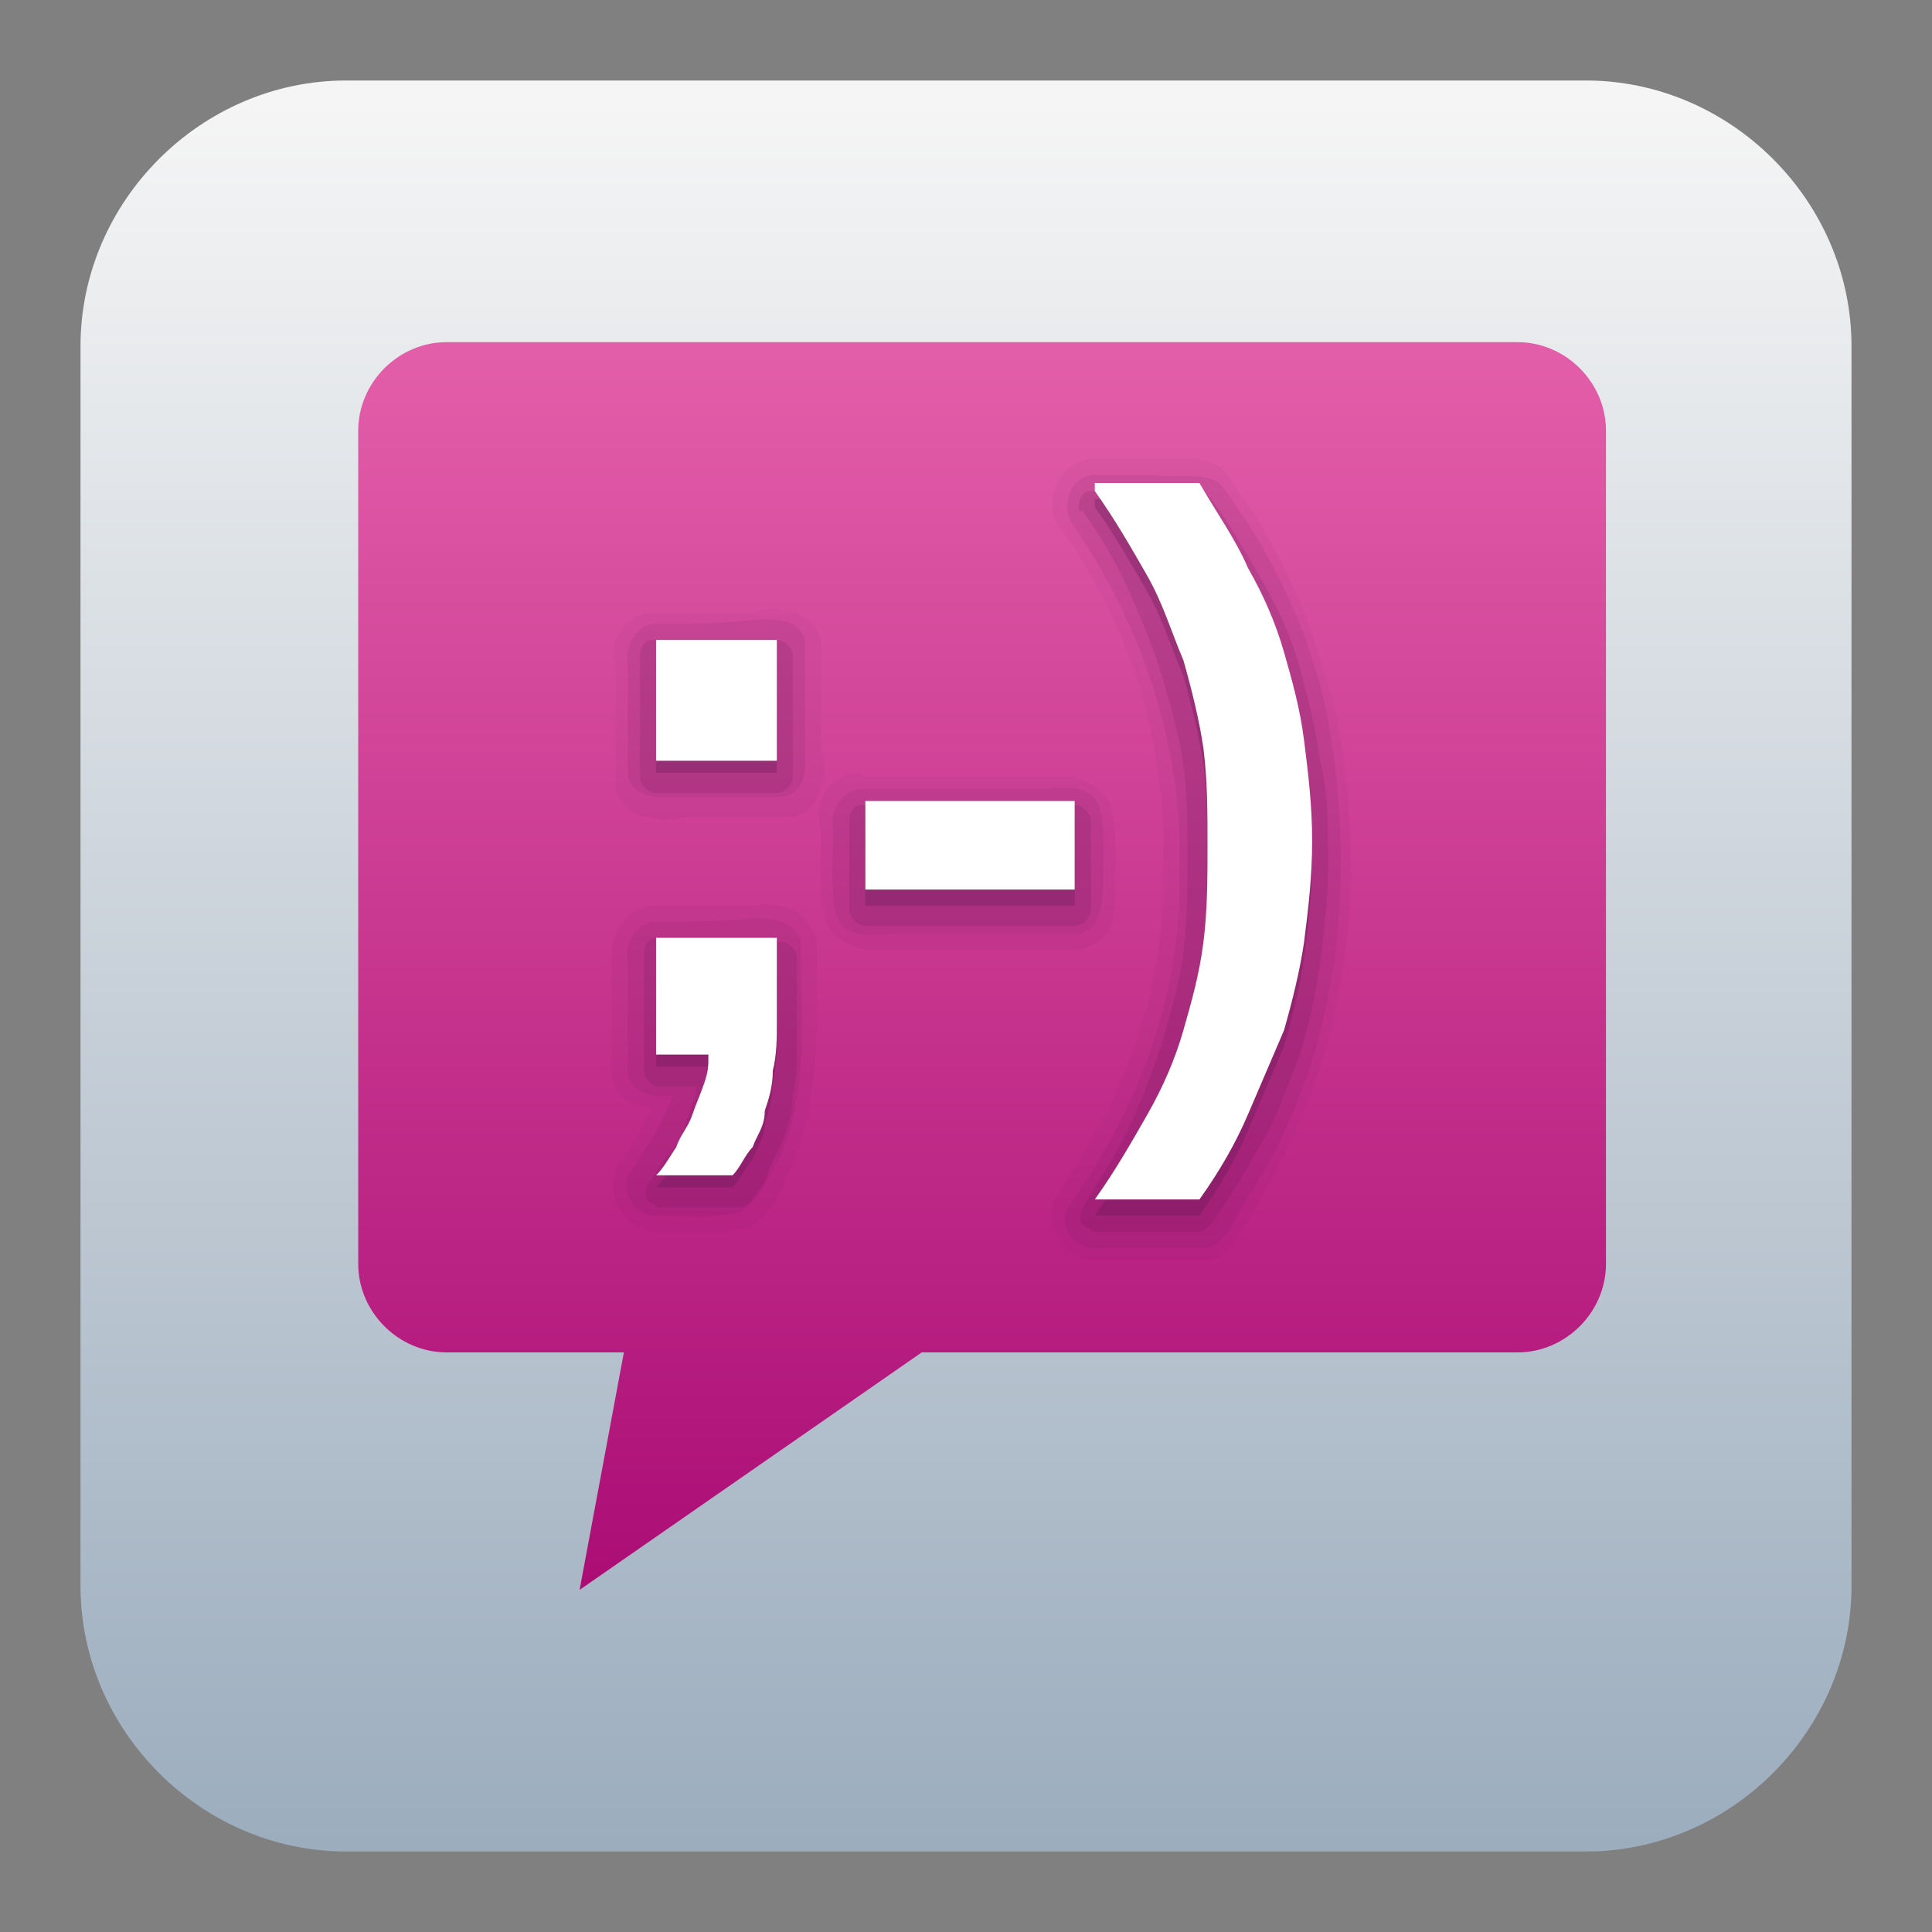<?xml version="1.0" encoding="UTF-8" standalone="no"?>
<svg width="48px" height="48px" viewBox="0 0 48 48" version="1.1" xmlns="http://www.w3.org/2000/svg" xmlns:xlink="http://www.w3.org/1999/xlink" xmlns:sketch="http://www.bohemiancoding.com/sketch/ns">
    <rect x="0" y="0" width="48" height="48" fill="#808080" stroke="none"/>
    <!-- Generator: Sketch 3.0.4 (8054) - http://www.bohemiancoding.com/sketch -->
    <title>Slice 2</title>
    <desc>Created with Sketch.</desc>
    <defs>
        <linearGradient x1="50%" y1="0.347%" x2="50%" y2="100.347%" id="linearGradient-1">
            <stop stop-color="#F5F5F5" offset="0%"></stop>
            <stop stop-color="#9CADBE" offset="100%"></stop>
        </linearGradient>
        <linearGradient x1="50.078%" y1="100.028%" x2="50.078%" y2="-0.016%" id="linearGradient-2">
            <stop stop-color="#AB0D75" offset="0%"></stop>
            <stop stop-color="#E35EA9" offset="100%"></stop>
        </linearGradient>
    </defs>
    <g id="Page-1" stroke="none" stroke-width="1" fill="none" fill-rule="evenodd" sketch:type="MSPage">
        <g id="wps-office-etmain-09" sketch:type="MSLayerGroup" transform="translate(2, 2)">
            <path d="M44,37.4 C44,41 41,44 37.4,44 L6.6,44 C3,44 0,41 0,37.4 L0,6.6 C0,3 3,0 6.6,0 L37.4,0 C41,0 44,3 44,6.6 L44,37.4 L44,37.4 Z" id="Shape" fill="url(#linearGradient-1)" sketch:type="MSShapeGroup"></path>
            <path d="M9.1,6.5 C7.9,6.5 6.9,7.5 6.9,8.7 L6.9,29.4 C6.9,30.6 7.9,31.6 9.1,31.6 L13.5,31.6 L12.4,37.5 L20.9,31.6 L35.7,31.6 C36.9,31.6 37.9,30.6 37.9,29.4 L37.9,8.7 C37.9,7.5 36.9,6.5 35.7,6.5 L9.1,6.5 L9.1,6.5 Z" id="rect2419" fill="url(#linearGradient-2)" sketch:type="MSShapeGroup"></path>
            <g id="layer4_1_" transform="translate(13, 9)" sketch:type="MSShapeGroup">
                <path d="M14.5,0.4 L13.7,0.4 L13.7,0.4 L12.2,0.4 C11.3,0.4 10.8,1.6 11.4,2.2 L11.4,2.2 C13.1,4.6 14,7.5 13.9,10.5 L13.9,10.5 C14,13.4 13,16.2 11.3,18.6 L11.3,18.6 C10.8,19.3 11.4,20.4 12.3,20.3 L12.3,20.3 L15,20.3 L15.1,20.3 C15.5,20.2 15.7,19.8 15.9,19.5 C16.1,19.2 16.2,19 16.3,18.8 L16.3,18.8 C18.5,15.2 19,10.9 18.2,6.8 C17.7,4.6 16.8,2.5 15.4,0.7 C15.4,0.7 15.4,0.6 15.3,0.6 C15.2,0.5 14.8,0.4 14.5,0.4 L14.5,0.4 Z M1.3,4.2 C0.9,4.2 0.6,4.4 0.4,4.7 C0.2,5 0.2,5.3 0.3,5.6 L0.3,5.6 L0.3,8.5 C0.3,8.5 0.3,8.5 0.3,8.6 C0.4,9 0.8,9.3 1.1,9.3 C1.4,9.4 1.7,9.4 2,9.3 L2,9.3 L4.6,9.3 L4.7,9.3 C5.1,9.2 5.4,8.8 5.4,8.5 C5.5,8.2 5.5,7.9 5.4,7.6 L5.4,7.6 L5.4,5 C5.4,5 5.4,5 5.4,4.9 C5.3,4.5 4.9,4.2 4.6,4.2 C4.3,4.1 4,4.1 3.8,4.2 L3.8,4.2 L1.3,4.2 L1.3,4.2 Z M6.4,8.2 C6,8.2 5.7,8.4 5.5,8.7 C5.3,9 5.3,9.3 5.4,9.6 L5.4,9.6 C5.4,10.3 5.3,11 5.5,11.8 C5.5,11.8 5.5,11.8 5.5,11.9 C5.7,12.3 6.1,12.5 6.5,12.6 L7.4,12.6 L7.4,12.6 L11.8,12.6 L11.8,12.6 C12.2,12.5 12.5,12.3 12.6,12 C12.7,11.7 12.7,11.4 12.7,11.2 L12.7,11.2 C12.7,10.6 12.8,9.8 12.6,9.1 C12.6,9.1 12.6,9.1 12.6,9 C12.4,8.6 12,8.4 11.6,8.3 L10.7,8.3 L10.7,8.3 L6.4,8.3 L6.4,8.2 Z M1.3,11.5 C0.9,11.5 0.6,11.7 0.4,12 C0.2,12.3 0.2,12.6 0.2,12.9 L0.2,12.9 L0.2,15.7 C0.2,15.7 0.2,15.7 0.2,15.8 C0.3,16.2 0.6,16.4 0.9,16.5 L1.2,16.5 C1,17 0.7,17.5 0.3,18 C0.3,18 0.3,18 0.3,18.1 C-5.32907052e-15,18.9 0.7,19.7 1.5,19.6 L1.5,19.6 C2.1,19.6 2.8,19.7 3.5,19.5 L3.6,19.5 C4.3,19.1 4.5,18.4 4.7,17.9 L4.7,17.9 C5.4,16.1 5.3,14.3 5.3,12.5 L5.3,12.5 C5.3,12.1 5,11.8 4.7,11.6 C4.4,11.5 4.1,11.4 3.8,11.5 L3.8,11.5 L1.3,11.5 L1.3,11.5 Z" id="path4096" opacity="0.05" fill="#5E1A50"></path>
                <path d="M12.2,0.8 C11.6,0.8 11.3,1.6 11.7,2.1 C13.4,4.6 14.4,7.6 14.3,10.6 C14.4,13.6 13.3,16.5 11.6,18.9 C11.2,19.4 11.7,20.1 12.3,20 L15,20 C15.6,19.8 15.7,19.1 16.1,18.6 C18.3,15.1 18.7,10.9 18,6.9 C17.6,4.8 16.6,2.7 15.3,1 C14.8,0.7 14.2,0.9 13.7,0.8 C13.2,0.8 12.7,0.8 12.2,0.8 L12.2,0.8 Z M1.3,4.5 C0.8,4.5 0.5,5.1 0.6,5.5 L0.6,8.3 C0.8,8.9 1.4,8.8 1.9,8.8 L4.5,8.8 C5.1,8.6 5,8 5,7.5 L5,4.9 C4.8,4.3 4.2,4.4 3.7,4.4 C2.9,4.5 2.1,4.5 1.3,4.5 L1.3,4.5 Z M6.4,8.6 C5.9,8.6 5.6,9.2 5.7,9.6 C5.7,10.3 5.6,11.1 5.8,11.8 C6.1,12.4 6.8,12.2 7.4,12.2 L11.8,12.2 C12.3,12.1 12.4,11.5 12.4,11.1 C12.4,10.4 12.5,9.7 12.3,9 C12,8.4 11.3,8.6 10.7,8.6 C9.3,8.6 7.9,8.6 6.4,8.6 L6.4,8.6 Z M1.3,11.9 C0.8,11.9 0.5,12.5 0.6,12.9 L0.6,15.7 C0.7,16.2 1.3,16.3 1.7,16.2 C1.5,16.9 1,17.6 0.6,18.2 C0.4,18.7 0.9,19.3 1.4,19.2 C2.1,19.2 2.7,19.3 3.4,19.1 C3.9,18.8 4.1,18.2 4.4,17.7 C5.1,16 4.9,14.2 4.9,12.5 C4.9,12 4.3,11.8 3.8,11.8 C3,11.9 2.2,11.9 1.3,11.9 L1.3,11.9 Z" id="path4086" opacity="0.1" fill="#5E1A50"></path>
                <path d="M12.1,1.2 C11.9,1.2 11.8,1.4 11.8,1.6 C11.8,1.7 11.8,1.7 11.9,1.7 C12.4,2.4 12.8,3.1 13.1,3.8 C13.4,4.5 13.7,5.2 13.9,5.9 L13.9,5.9 C14.1,6.6 14.3,7.3 14.4,8 C14.5,8.7 14.5,9.5 14.5,10.3 C14.5,11.1 14.5,11.9 14.4,12.7 C14.3,13.4 14.1,14.1 13.9,14.8 L13.9,14.8 C13.7,15.5 13.4,16.2 13.1,16.9 C12.8,17.6 12.3,18.3 11.9,19 C11.8,19.2 11.8,19.4 12,19.5 C12.1,19.5 12.1,19.6 12.2,19.6 L14.8,19.6 C14.9,19.6 15,19.5 15.1,19.4 C15.6,18.7 16,18 16.4,17.3 C16.8,16.6 17,15.9 17.3,15.2 L17.3,15.2 C17.5,14.5 17.7,13.7 17.8,12.9 C17.9,12.1 18,11.3 18,10.4 C18,9.5 18,8.7 17.8,7.9 L17.8,7.9 C17.7,7.1 17.5,6.4 17.3,5.6 L17.3,5.6 C17.1,4.9 16.8,4.2 16.4,3.5 C16,2.8 15.6,2.1 15.1,1.4 C15,1.3 14.9,1.2 14.8,1.2 L12.1,1.2 C12.2,1.2 12.2,1.2 12.1,1.2 L12.1,1.2 Z M1.2,4.9 C1,4.9 0.9,5.1 0.9,5.3 L0.9,8.3 C0.9,8.5 1.1,8.7 1.3,8.7 L4.3,8.7 C4.5,8.7 4.7,8.5 4.7,8.3 L4.7,5.3 C4.7,5.1 4.5,4.9 4.3,4.9 L1.2,4.9 L1.2,4.9 L1.2,4.9 Z M6.4,9 C6.2,9 6.1,9.2 6.1,9.4 L6.1,11.6 C6.1,11.8 6.3,12 6.5,12 L11.7,12 C11.9,12 12.1,11.8 12.1,11.6 L12.1,9.4 C12.1,9.2 11.9,9 11.7,9 L6.4,9 C6.4,8.9 6.4,8.9 6.4,9 L6.4,9 Z M1.3,12.3 C1.1,12.3 1,12.5 1,12.7 L1,15.6 C1,15.8 1.2,16 1.4,16 L2.3,16 L2.3,16.2 C2.2,16.4 2.1,16.7 2,17 C1.9,17.3 1.8,17.5 1.6,17.7 L1.6,17.7 C1.4,17.9 1.3,18.2 1.1,18.4 C1,18.6 1,18.8 1.2,18.9 C1.3,18.9 1.3,19 1.4,19 L3.3,19 C3.4,19 3.5,19 3.6,18.9 C3.8,18.7 4,18.4 4.1,18.1 C4.2,17.8 4.4,17.5 4.5,17.2 C4.6,16.9 4.7,16.5 4.7,16.2 L4.7,16.2 C4.8,15.8 4.8,15.4 4.8,14.9 L4.8,12.8 C4.8,12.6 4.6,12.4 4.4,12.4 L1.3,12.4 L1.3,12.3 L1.3,12.3 Z" id="path4082" opacity="0.15" fill="#5E1A50"></path>
                <path d="M12.2,1.6 C12.7,2.3 13.1,3 13.5,3.7 C13.9,4.4 14.1,5.1 14.4,5.8 C14.6,6.5 14.8,7.3 14.9,8 C15,8.8 15,9.6 15,10.4 C15,11.2 15,12 14.9,12.8 C14.8,13.6 14.6,14.3 14.4,15 C14.2,15.7 13.9,16.4 13.5,17.1 C13.1,17.8 12.7,18.5 12.2,19.2 L14.8,19.2 C15.3,18.5 15.7,17.8 16,17.1 C16.3,16.4 16.6,15.7 16.9,15 C17.1,14.3 17.3,13.5 17.4,12.8 C17.5,12 17.6,11.2 17.6,10.3 C17.6,9.4 17.5,8.6 17.4,7.8 C17.3,7 17.1,6.3 16.9,5.6 C16.7,4.9 16.4,4.2 16,3.5 C15.7,2.8 15.2,2.1 14.8,1.4 L12.2,1.4 L12.2,1.6 Z M1.3,5.2 L1.3,8.2 L4.3,8.2 L4.3,5.2 L1.3,5.2 L1.3,5.2 Z M6.5,9.3 L6.5,11.5 L11.7,11.5 L11.7,9.3 L6.5,9.3 L6.5,9.3 Z M1.3,12.6 L1.3,15.5 L2.6,15.5 C2.6,15.8 2.6,15.9 2.5,16.2 C2.4,16.5 2.3,16.7 2.2,17 C2.1,17.3 1.9,17.5 1.8,17.8 C1.6,18.1 1.5,18.3 1.3,18.5 L3.2,18.5 C3.4,18.3 3.5,18 3.7,17.8 C3.8,17.5 4,17.3 4,16.9 C4.1,16.6 4.2,16.3 4.2,15.9 C4.3,15.5 4.3,15.1 4.3,14.7 L4.3,12.6 L1.3,12.6 L1.3,12.6 Z" id="path4078" opacity="0.3" fill="#5E1A50"></path>
                <path d="M12.2,1.2 C12.7,1.9 13.1,2.6 13.5,3.3 C13.9,4 14.1,4.7 14.4,5.4 C14.6,6.1 14.8,6.9 14.9,7.6 C15,8.4 15,9.2 15,10 C15,10.8 15,11.6 14.9,12.4 C14.8,13.2 14.6,13.9 14.4,14.6 C14.2,15.3 13.9,16 13.5,16.7 C13.1,17.4 12.7,18.1 12.2,18.8 L14.8,18.8 C15.3,18.1 15.7,17.4 16,16.7 C16.3,16 16.6,15.3 16.9,14.6 C17.1,13.9 17.3,13.1 17.4,12.4 C17.5,11.6 17.6,10.8 17.6,9.9 C17.6,9 17.5,8.2 17.4,7.4 C17.3,6.6 17.1,5.9 16.9,5.2 C16.7,4.5 16.4,3.8 16,3.1 C15.7,2.4 15.2,1.7 14.8,1 L12.2,1 L12.2,1.2 Z M1.3,4.9 L1.3,7.9 L4.3,7.9 L4.3,4.9 L1.3,4.9 L1.3,4.9 Z M6.5,8.9 L6.5,11.1 L11.7,11.1 L11.7,8.9 L6.5,8.9 L6.5,8.9 Z M1.3,12.3 L1.3,15.2 L2.6,15.2 C2.6,15.5 2.6,15.6 2.5,15.9 C2.4,16.2 2.3,16.4 2.2,16.7 C2.1,17 1.9,17.2 1.8,17.5 C1.6,17.8 1.5,18 1.3,18.2 L3.2,18.2 C3.4,18 3.5,17.7 3.7,17.5 C3.8,17.2 4,17 4,16.6 C4.1,16.3 4.2,16 4.2,15.6 C4.3,15.2 4.3,14.8 4.3,14.4 L4.3,12.3 L1.3,12.3 L1.3,12.3 Z" id="path4075" fill="#FFFFFF"></path>
            </g>
        </g>
    </g>
</svg>